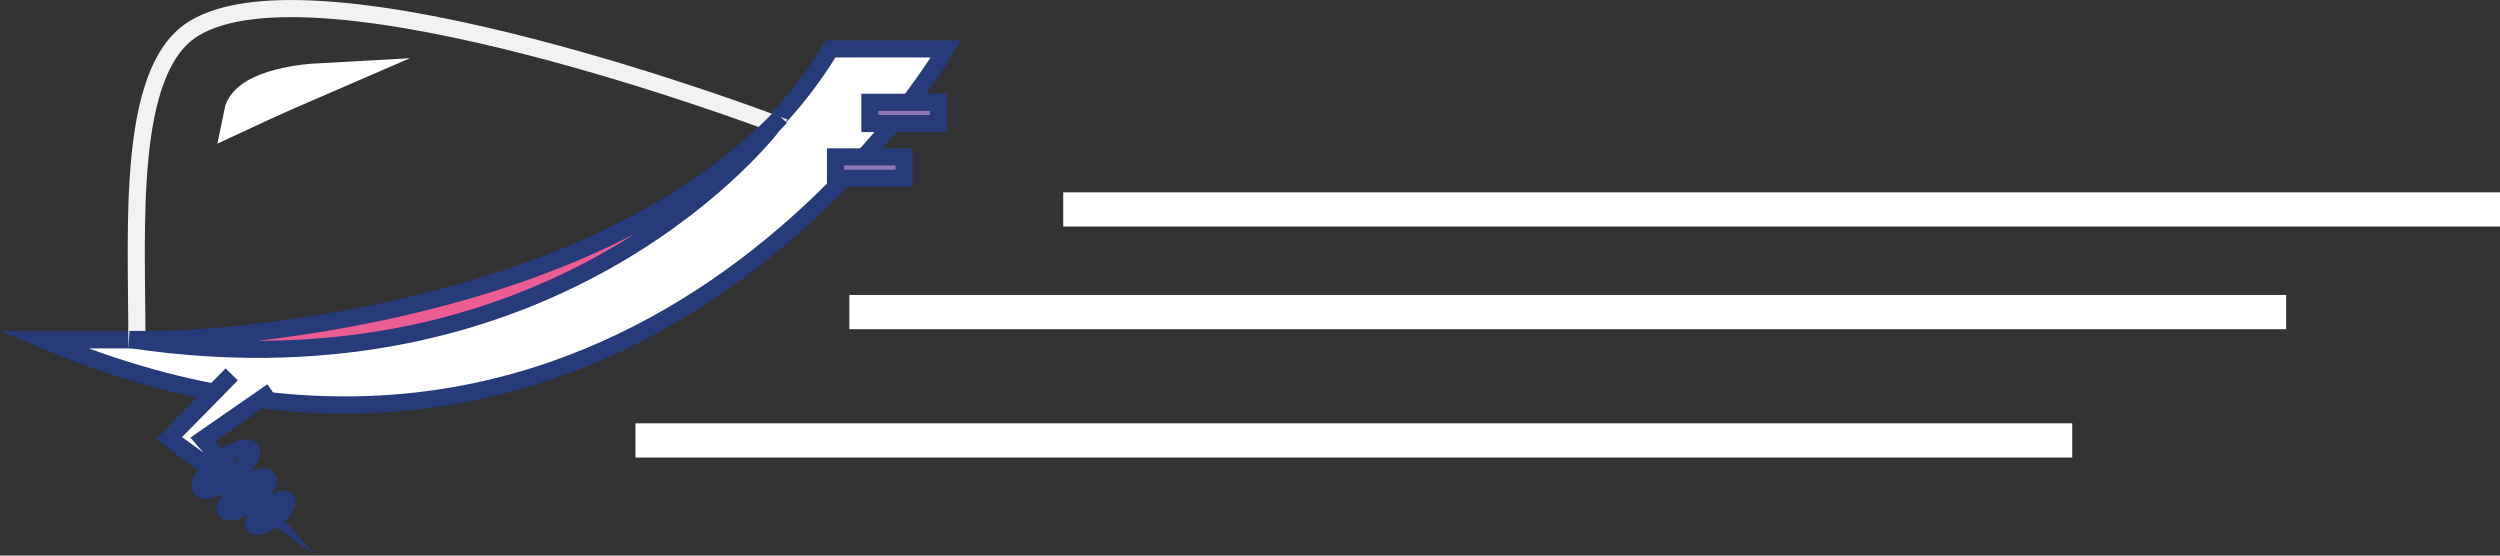 <svg xmlns="http://www.w3.org/2000/svg" viewBox="0 0 146.11 32.47"><rect x="0" y="0" width="146.11" height="32.47" fill="#333333" stroke="none"/><defs><style>.cls-1,.cls-6{fill:#fff;}.cls-1,.cls-3,.cls-4,.cls-5{stroke:#273a79;}.cls-1,.cls-2,.cls-3,.cls-4,.cls-5,.cls-6,.cls-7{stroke-miterlimit:10;}.cls-2,.cls-3,.cls-7{fill:none;}.cls-2{stroke:#f1f2f2;}.cls-4{fill:#ec5e93;}.cls-5{fill:#9076b5;}.cls-6,.cls-7{stroke:#fff;stroke-width:2px;}</style></defs><title>Asset 16</title><g id="Layer_2" data-name="Layer 2"><g id="Layer_1-2" data-name="Layer 1"><path class="cls-1" d="M55.29,2.86H48.54c-10.21,17-39,17-39,17h-7C37,34.34,55.29,2.86,55.29,2.86Z"/><path class="cls-2" d="M45.2,7.21S18.51-2.91,11.26,1.71C7.38,4.18,8,13.26,8,19.84,32.83,22.35,45.2,7.21,45.2,7.21Z"/><polyline class="cls-1" points="15.91 22.87 11.87 25.67 15.16 29.46 9.88 25.61 13.54 21.88"/><ellipse class="cls-3" cx="15.8" cy="29.98" rx="1.19" ry="0.4" transform="translate(-15.06 15.98) rotate(-37.82)"/><ellipse class="cls-3" cx="14.43" cy="28.89" rx="1.55" ry="0.52" transform="translate(-14.68 14.92) rotate(-37.82)"/><ellipse class="cls-3" cx="13.2" cy="27.42" rx="1.86" ry="0.62" transform="translate(-14.04 13.85) rotate(-37.82)"/><path class="cls-4" d="M7.57,19.84h2s24-.42,36.06-13l-.39.41S32.9,23.66,7.57,19.84Z"/><rect class="cls-5" x="50.84" y="5.98" width="4.01" height="1.24" transform="translate(105.69 13.2) rotate(180)"/><rect class="cls-5" x="48.84" y="9.17" width="4.01" height="1.25" transform="translate(101.68 19.59) rotate(180)"/><path class="cls-6" d="M18.41,4.71s-4,.22-4.34,1.94C15.84,5.82,18.41,4.71,18.41,4.71Z"/><line class="cls-7" x1="62.14" y1="12.24" x2="146.11" y2="12.24"/><line class="cls-7" x1="37.14" y1="25.74" x2="121.11" y2="25.74"/><line class="cls-7" x1="49.64" y1="18.24" x2="133.61" y2="18.24"/></g></g></svg>